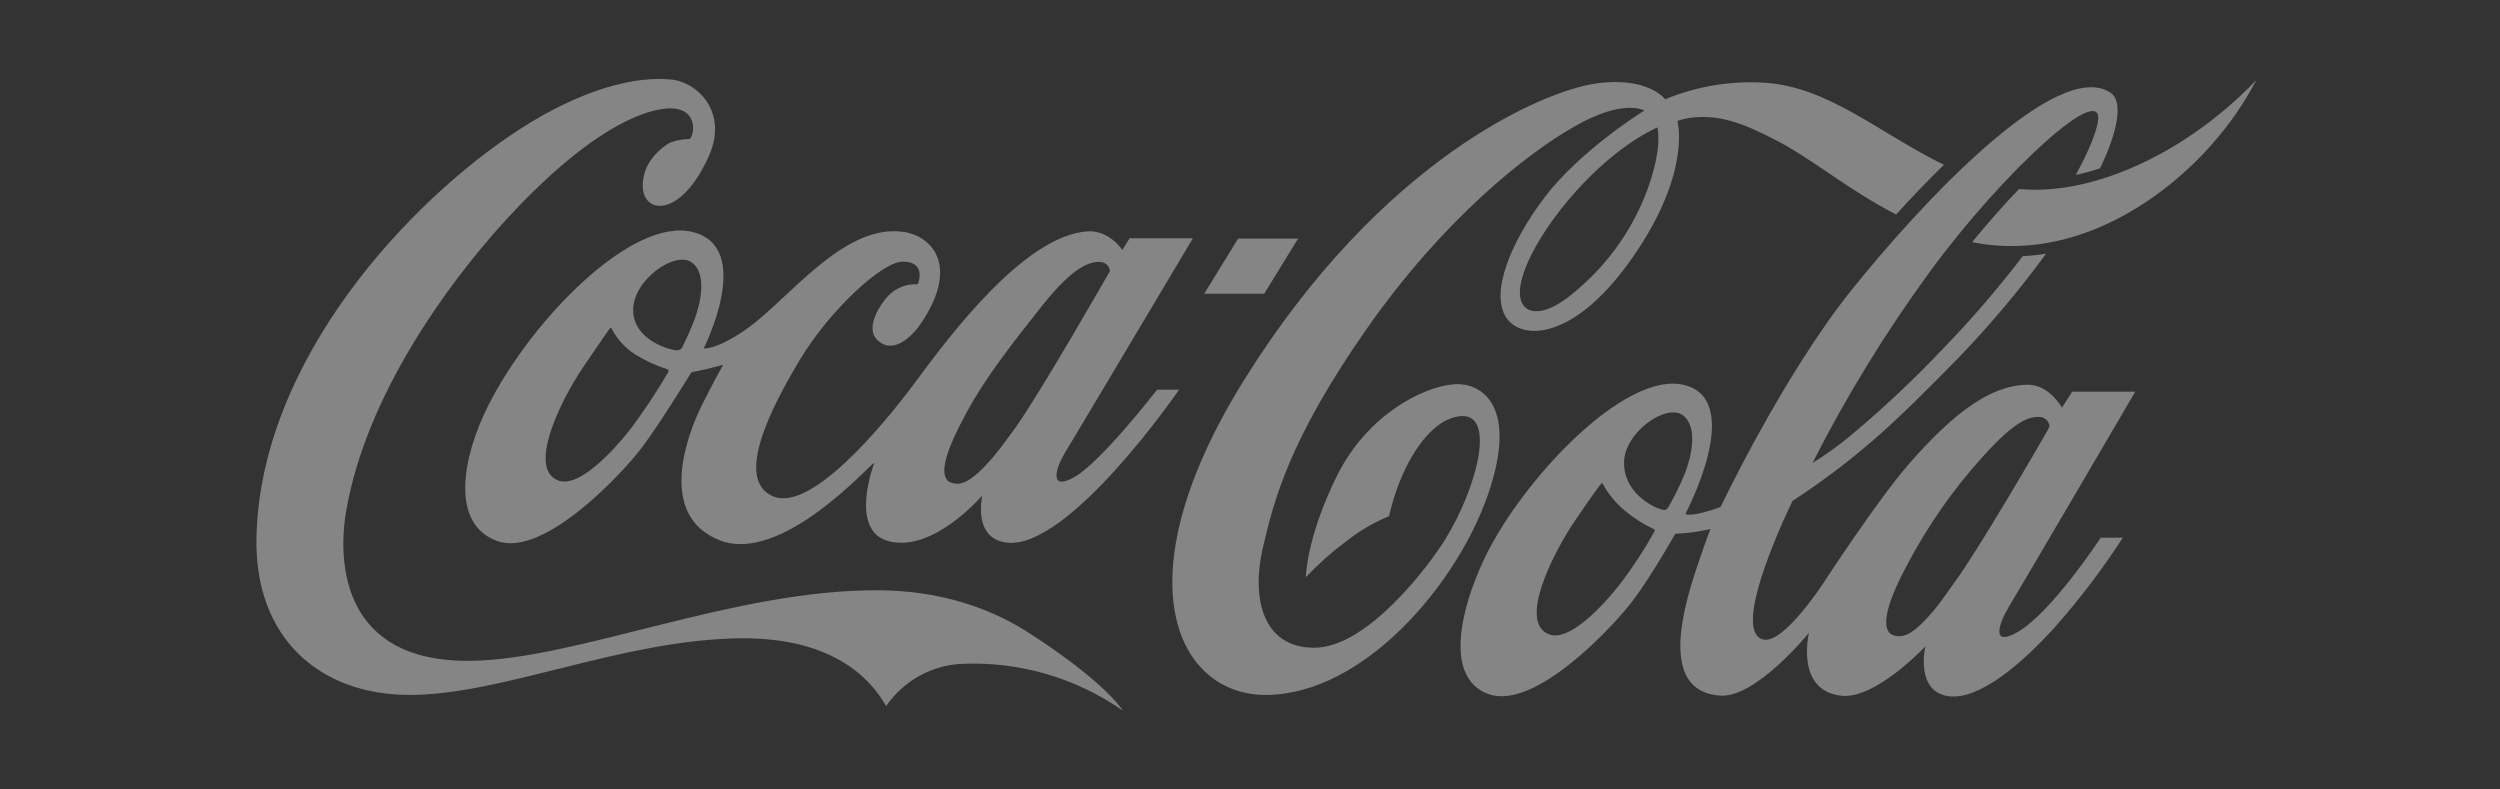 <svg width="95" height="30" viewBox="0 0 95 30" fill="none" xmlns="http://www.w3.org/2000/svg">
<rect x="0" y="0" width="95" height="30" fill="#333333" stroke="none"/>
<path d="M62.983 4.843C62.983 4.843 61.559 5.414 59.902 7.252C58.245 9.091 57.28 11.158 57.994 11.708C58.268 11.917 58.901 11.957 60.049 10.912C61.108 9.986 61.94 8.825 62.478 7.521C63.219 5.701 62.983 4.865 62.983 4.845M72.051 8.151C70.21 7.2 68.865 6.036 67.465 5.316C66.129 4.625 65.266 4.337 64.186 4.482C64.035 4.509 63.886 4.547 63.741 4.594C63.741 4.594 64.297 6.506 62.084 9.718C59.843 12.975 57.809 12.952 57.23 12.058C56.625 11.114 57.407 9.189 58.713 7.476C60.081 5.685 62.483 4.2 62.483 4.2C62.483 4.2 61.717 3.728 59.836 4.802C58.002 5.844 54.843 8.332 51.913 12.528C48.982 16.724 48.401 19.033 47.981 20.85C47.561 22.667 47.943 24.614 49.944 24.614C51.946 24.614 54.276 21.54 54.934 20.472C56.156 18.482 56.953 15.429 55.289 15.848C54.47 16.055 53.807 16.968 53.388 17.847C53.123 18.412 52.921 19.004 52.785 19.613C52.204 19.855 51.658 20.174 51.163 20.564C50.611 20.975 50.096 21.433 49.623 21.932C49.623 21.932 49.63 20.479 50.781 18.128C51.931 15.777 54.043 14.704 55.239 14.603C56.316 14.516 57.718 15.436 56.53 18.832C55.341 22.228 51.835 26.357 48.151 26.408C44.752 26.455 42.528 22.088 47.259 14.466C52.496 6.046 58.638 3.462 60.632 3.175C62.626 2.887 63.275 3.773 63.275 3.773C64.475 3.277 65.772 3.062 67.067 3.144C69.502 3.309 71.385 5.044 73.871 6.263C73.225 6.885 72.609 7.539 72.052 8.151M82.992 5.316C81.305 6.405 78.969 7.393 76.725 7.182C76.157 7.772 75.549 8.457 74.94 9.203C78.831 9.978 82.24 7.551 84.052 5.485C84.713 4.742 85.281 3.92 85.743 3.038C84.918 3.903 83.994 4.668 82.991 5.316M77.81 16.352C77.84 16.3 77.864 16.246 77.882 16.189C77.87 16.099 77.829 16.016 77.764 15.954C77.699 15.891 77.614 15.853 77.525 15.846C77.154 15.828 76.649 15.899 75.323 17.377C74.223 18.597 73.277 19.949 72.505 21.402C71.746 22.798 71.438 23.838 71.875 24.107C72.016 24.18 72.181 24.197 72.334 24.154C72.629 24.083 72.964 23.804 73.473 23.211C73.712 22.932 73.976 22.538 74.293 22.101C75.17 20.9 77.374 17.117 77.81 16.352ZM64.038 17.959C64.26 17.377 64.541 16.234 63.956 15.785C63.327 15.308 61.723 16.427 61.714 17.573C61.703 18.748 62.844 19.279 63.117 19.354C63.273 19.396 63.327 19.39 63.402 19.264C63.644 18.844 63.857 18.408 64.038 17.959ZM62.825 20.095C62.428 19.91 62.057 19.672 61.723 19.387C61.388 19.104 61.108 18.761 60.898 18.376C60.875 18.338 60.853 18.367 60.828 18.401C60.804 18.434 60.705 18.525 59.85 19.786C58.995 21.048 57.681 23.661 58.87 24.107C59.631 24.392 60.898 23.049 61.588 22.16C62.059 21.539 62.486 20.886 62.865 20.204C62.901 20.128 62.865 20.111 62.826 20.095M76.309 23.114C75.987 23.634 75.618 24.631 76.68 24.011C77.978 23.256 79.828 20.431 79.828 20.431H80.667C79.904 21.613 79.054 22.735 78.124 23.789C76.808 25.257 75.203 26.591 74.073 26.459C72.752 26.303 73.166 24.558 73.166 24.558C73.166 24.558 71.277 26.583 69.969 26.438C68.204 26.241 68.742 24.044 68.742 24.044C68.742 24.044 66.746 26.511 65.385 26.435C63.253 26.311 63.789 23.699 64.382 21.859C64.7 20.875 64.994 20.102 64.994 20.102C64.994 20.102 64.782 20.158 64.328 20.227C64.09 20.26 63.658 20.285 63.658 20.285C63.658 20.285 62.77 21.863 62.059 22.81C61.349 23.758 58.329 27.026 56.552 26.372C54.909 25.767 55.453 23.235 56.409 21.222C57.805 18.287 61.732 14.072 63.996 14.629C66.344 15.203 64.05 19.515 64.05 19.515C64.05 19.515 64.05 19.531 64.074 19.543C64.121 19.56 64.244 19.574 64.527 19.518C64.82 19.457 65.107 19.371 65.385 19.26C65.385 19.26 67.745 14.284 70.352 11.029C72.959 7.774 78.16 2.167 80.201 3.523C80.695 3.856 80.473 5.005 79.801 6.398C79.498 6.497 79.19 6.58 78.879 6.647C79.329 5.824 79.627 5.132 79.716 4.648C80.023 2.966 76.123 6.514 73.335 10.325C71.656 12.623 70.164 15.053 68.875 17.593C69.378 17.284 69.859 16.939 70.313 16.56C71.556 15.522 72.738 14.411 73.852 13.233C74.924 12.128 75.93 10.959 76.864 9.733C77.161 9.718 77.456 9.688 77.75 9.641C76.731 11.032 75.621 12.353 74.426 13.594C73.314 14.726 72.111 15.944 71.065 16.828C70.132 17.628 69.147 18.364 68.117 19.034C68.117 19.034 65.679 23.983 67.005 24.301C67.785 24.49 69.324 22.103 69.324 22.103C69.324 22.103 71.333 19.016 72.544 17.624C74.196 15.734 75.618 14.639 77.039 14.619C77.867 14.604 78.355 15.49 78.355 15.49L78.744 14.883H81.141C81.141 14.883 76.665 22.53 76.307 23.107M82.991 5.316C81.303 6.405 78.968 7.393 76.724 7.182C76.156 7.772 75.548 8.457 74.939 9.203C78.83 9.978 82.239 7.551 84.051 5.485C84.713 4.742 85.281 3.92 85.743 3.038C84.918 3.903 83.994 4.668 82.991 5.316ZM49.328 9.067H47.048L45.759 11.163H48.039L49.328 9.067ZM38.534 16.326C39.504 14.987 42.18 10.296 42.18 10.296C42.169 10.207 42.127 10.124 42.062 10.061C41.998 9.999 41.913 9.961 41.824 9.953C41.453 9.936 40.836 10.061 39.609 11.607C38.382 13.154 37.429 14.384 36.735 15.664C35.974 17.061 35.641 18.046 36.079 18.314C36.221 18.385 36.384 18.402 36.537 18.361C36.821 18.289 37.193 18.001 37.703 17.41C37.943 17.134 38.215 16.762 38.534 16.326ZM26.301 9.982C25.671 9.503 24.069 10.623 24.06 11.768C24.05 12.944 25.502 13.303 25.69 13.312C25.745 13.316 25.8 13.305 25.849 13.278C25.883 13.258 25.909 13.229 25.926 13.194C26.096 12.856 26.25 12.509 26.385 12.156C26.607 11.574 26.887 10.431 26.301 9.982ZM25.351 14.028C24.917 13.892 24.502 13.699 24.116 13.456C23.742 13.211 23.438 12.871 23.233 12.472C23.211 12.435 23.186 12.463 23.164 12.497C23.142 12.53 23.014 12.692 22.156 13.959C21.299 15.225 20.028 17.815 21.218 18.26C21.977 18.55 23.258 17.197 23.954 16.311C24.474 15.615 24.955 14.89 25.395 14.139C25.423 14.063 25.395 14.046 25.352 14.032M43.97 14.808H44.806C44.806 14.808 40.621 20.903 38.257 20.62C36.937 20.464 37.329 18.825 37.329 18.825C37.329 18.825 35.476 21.009 33.773 20.566C32.228 20.167 33.226 17.581 33.226 17.581C33.05 17.652 29.708 21.445 27.359 20.535C24.901 19.58 26.178 16.404 26.645 15.449C27.041 14.644 27.48 13.86 27.48 13.86C27.48 13.86 27.103 13.967 26.862 14.022C26.621 14.077 26.273 14.146 26.273 14.146C26.273 14.146 25.11 16.048 24.4 16.997C23.689 17.947 20.67 21.208 18.89 20.559C17.111 19.91 17.552 17.403 18.552 15.413C20.173 12.185 24.019 8.218 26.336 8.82C28.676 9.421 26.739 13.242 26.739 13.242C26.739 13.242 27.205 13.303 28.32 12.537C29.927 11.433 32.047 8.465 34.343 8.814C35.425 8.978 36.433 10.091 35.054 12.206C34.614 12.885 33.877 13.492 33.312 12.891C32.96 12.518 33.268 11.838 33.637 11.372C33.781 11.183 33.969 11.032 34.184 10.932C34.4 10.833 34.636 10.788 34.873 10.803C34.873 10.803 35.252 9.932 34.287 9.944C33.506 9.959 31.529 11.792 30.413 13.643C29.39 15.342 27.84 18.236 29.396 18.867C30.824 19.447 33.539 16.201 34.797 14.501C36.055 12.8 38.922 8.947 41.326 8.792C42.154 8.738 42.647 9.498 42.647 9.498L42.925 9.055H45.329C45.329 9.055 40.801 16.663 40.448 17.239C40.17 17.689 39.8 18.702 40.818 18.134C41.836 17.567 43.97 14.808 43.97 14.808ZM42.662 26.999C40.891 25.765 38.771 25.142 36.62 25.224C36.037 25.24 35.467 25.394 34.955 25.673C34.443 25.953 34.003 26.35 33.672 26.832C32.755 25.221 30.942 24.232 28.14 24.255C23.612 24.307 19.12 26.409 15.562 26.407C12.152 26.407 9.664 24.248 9.745 20.416C9.894 13.69 15.54 7.633 19.753 4.908C22.182 3.341 24.213 2.876 25.541 3.027C26.51 3.135 27.675 4.262 26.94 5.923C25.86 8.35 24.369 8.151 24.425 6.99C24.456 6.235 24.955 5.76 25.33 5.497C25.569 5.332 25.99 5.285 26.21 5.28C26.424 5.098 26.581 3.769 24.851 4.206C23.121 4.643 21.02 6.359 19.026 8.577C17.032 10.795 13.927 14.987 13.16 19.39C12.802 21.431 13.036 25.154 17.844 25.112C21.921 25.078 27.931 22.375 33.454 22.431C35.598 22.452 37.464 23.034 38.918 23.937C40.346 24.823 42.059 26.117 42.667 27" fill="white" fill-opacity="0.4"/>
</svg>
